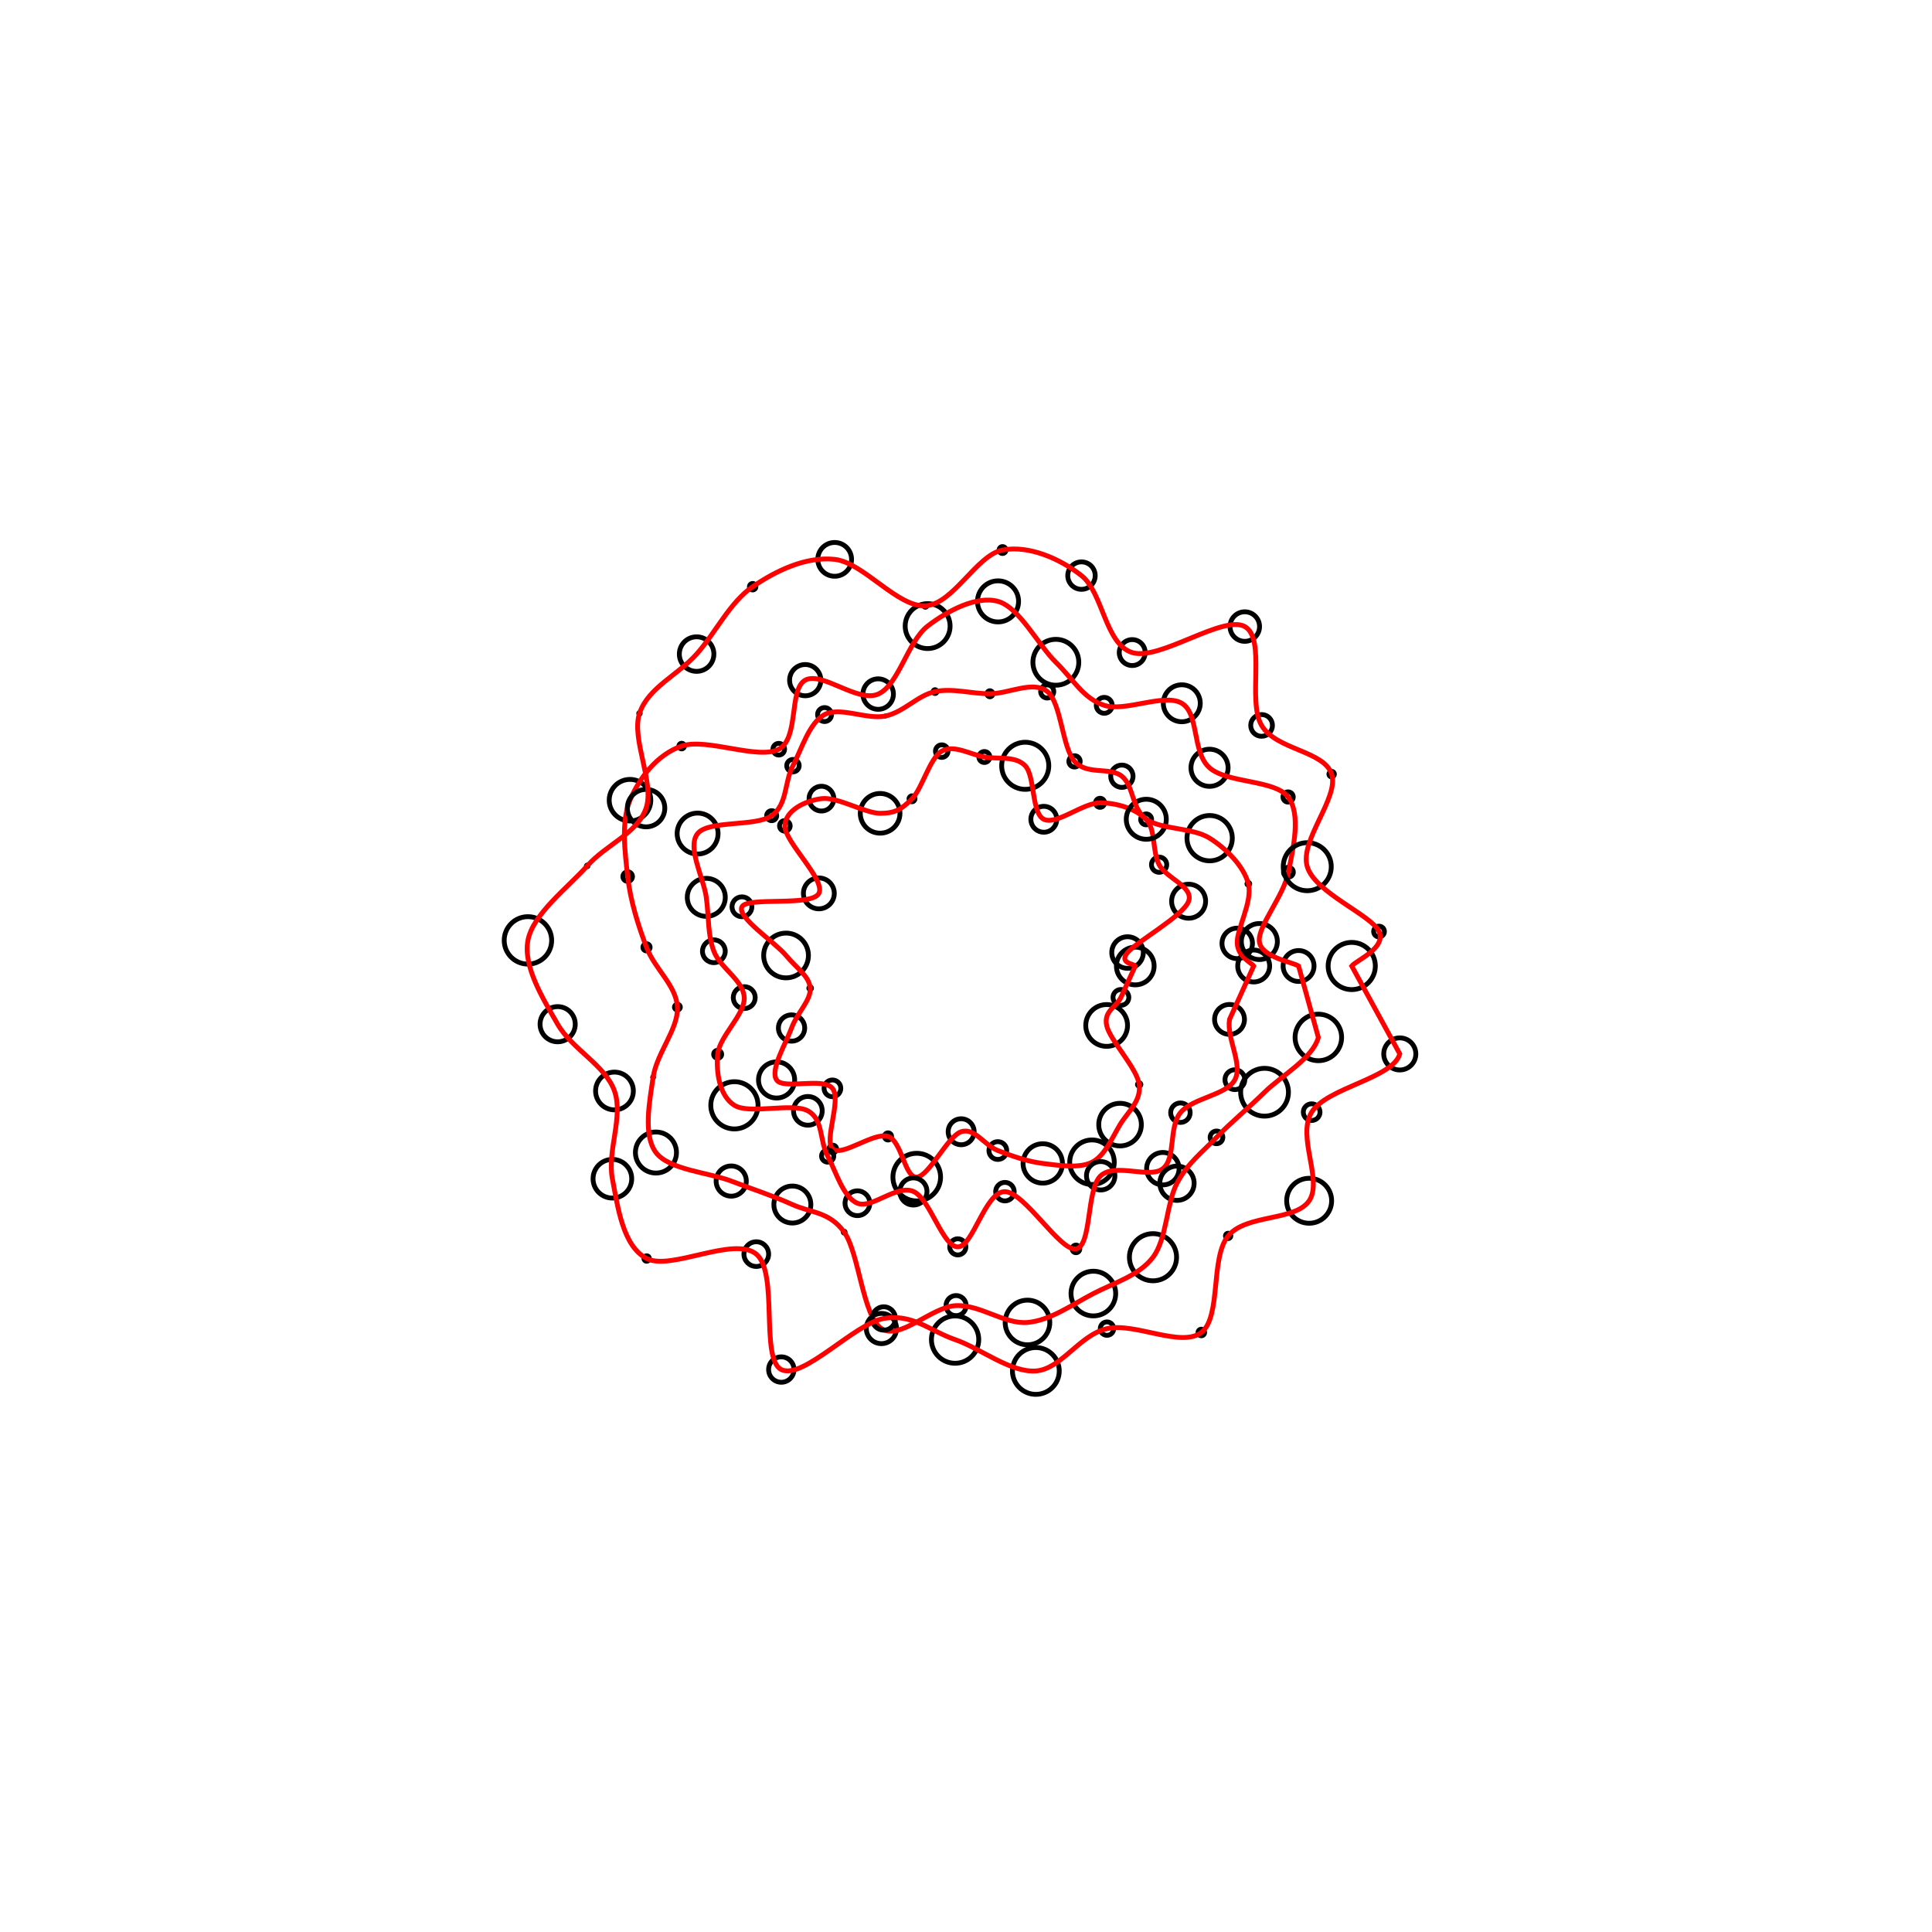 <svg version="1.1" xmlns="http://www.w3.org/2000/svg" xmlns:xlink="http://www.w3.org/1999/xlink" width="400" height="400" viewBox="0 0 400 400"><defs/><g><rect fill="rgb(255,255,255)" stroke="none" x="0" y="0" width="400" height="400" transform="matrix(1 0 0 1 0 0)" fill-opacity="1"/><path fill="none" stroke="rgb(0,0,0)" paint-order="fill stroke markers" d=" M 231.139 200 C 231.139 197.843 232.887 196.095 235.044 196.095 C 237.201 196.095 238.949 197.843 238.949 200 C 238.949 202.157 237.201 203.905 235.044 203.905 C 232.887 203.905 231.139 202.157 231.139 200" stroke-opacity="1" stroke-linecap="round" stroke-miterlimit="10" stroke-dasharray=""/><path fill="none" stroke="rgb(0,0,0)" paint-order="fill stroke markers" d=" M 230.434 206.502 C 230.434 205.596 231.168 204.862 232.073 204.862 C 232.978 204.862 233.712 205.596 233.712 206.502 C 233.712 207.407 232.978 208.141 232.073 208.141 C 231.168 208.141 230.434 207.407 230.434 206.502" stroke-opacity="1" stroke-linecap="round" stroke-miterlimit="10" stroke-dasharray=""/><path fill="none" stroke="rgb(0,0,0)" paint-order="fill stroke markers" d=" M 224.791 212.311 C 224.791 209.921 226.728 207.984 229.117 207.984 C 231.506 207.984 233.443 209.921 233.443 212.311 C 233.443 214.7 231.506 216.637 229.117 216.637 C 226.728 216.637 224.791 214.7 224.791 212.311" stroke-opacity="1" stroke-linecap="round" stroke-miterlimit="10" stroke-dasharray=""/><path fill="none" stroke="rgb(0,0,0)" paint-order="fill stroke markers" d=" M 235.498 224.531 C 235.498 224.333 235.659 224.172 235.857 224.172 C 236.055 224.172 236.216 224.333 236.216 224.531 C 236.216 224.729 236.055 224.89 235.857 224.89 C 235.659 224.89 235.498 224.729 235.498 224.531" stroke-opacity="1" stroke-linecap="round" stroke-miterlimit="10" stroke-dasharray=""/><path fill="none" stroke="rgb(0,0,0)" paint-order="fill stroke markers" d=" M 227.484 232.84 C 227.484 230.404 229.459 228.429 231.895 228.429 C 234.331 228.429 236.306 230.404 236.306 232.84 C 236.306 235.276 234.331 237.251 231.895 237.251 C 229.459 237.251 227.484 235.276 227.484 232.84" stroke-opacity="1" stroke-linecap="round" stroke-miterlimit="10" stroke-dasharray=""/><path fill="none" stroke="rgb(0,0,0)" paint-order="fill stroke markers" d=" M 221.472 240.626 C 221.472 238.078 223.538 236.012 226.086 236.012 C 228.633 236.012 230.699 238.078 230.699 240.626 C 230.699 243.174 228.633 245.239 226.086 245.239 C 223.538 245.239 221.472 243.174 221.472 240.626" stroke-opacity="1" stroke-linecap="round" stroke-miterlimit="10" stroke-dasharray=""/><path fill="none" stroke="rgb(0,0,0)" paint-order="fill stroke markers" d=" M 211.814 240.877 C 211.814 238.625 213.64 236.799 215.892 236.799 C 218.144 236.799 219.97 238.625 219.97 240.877 C 219.97 243.129 218.144 244.955 215.892 244.955 C 213.64 244.955 211.814 243.129 211.814 240.877" stroke-opacity="1" stroke-linecap="round" stroke-miterlimit="10" stroke-dasharray=""/><path fill="none" stroke="rgb(0,0,0)" paint-order="fill stroke markers" d=" M 204.746 238.207 C 204.746 237.189 205.571 236.363 206.59 236.363 C 207.609 236.363 208.434 237.189 208.434 238.207 C 208.434 239.226 207.609 240.052 206.59 240.052 C 205.571 240.052 204.746 239.226 204.746 238.207" stroke-opacity="1" stroke-linecap="round" stroke-miterlimit="10" stroke-dasharray=""/><path fill="none" stroke="rgb(0,0,0)" paint-order="fill stroke markers" d=" M 196.308 234.317 C 196.308 232.832 197.512 231.628 198.998 231.628 C 200.483 231.628 201.687 232.832 201.687 234.317 C 201.687 235.803 200.483 237.007 198.998 237.007 C 197.512 237.007 196.308 235.803 196.308 234.317" stroke-opacity="1" stroke-linecap="round" stroke-miterlimit="10" stroke-dasharray=""/><path fill="none" stroke="rgb(0,0,0)" paint-order="fill stroke markers" d=" M 184.869 243.709 C 184.869 240.984 187.078 238.776 189.802 238.776 C 192.527 238.776 194.736 240.984 194.736 243.709 C 194.736 246.434 192.527 248.643 189.802 248.643 C 187.078 248.643 184.869 246.434 184.869 243.709" stroke-opacity="1" stroke-linecap="round" stroke-miterlimit="10" stroke-dasharray=""/><path fill="none" stroke="rgb(0,0,0)" paint-order="fill stroke markers" d=" M 183.11 235.284 C 183.11 234.874 183.442 234.542 183.852 234.542 C 184.262 234.542 184.594 234.874 184.594 235.284 C 184.594 235.694 184.262 236.026 183.852 236.026 C 183.442 236.026 183.11 235.694 183.11 235.284" stroke-opacity="1" stroke-linecap="round" stroke-miterlimit="10" stroke-dasharray=""/><path fill="none" stroke="rgb(0,0,0)" paint-order="fill stroke markers" d=" M 171.628 237.887 C 171.628 237.449 171.984 237.094 172.422 237.094 C 172.86 237.094 173.216 237.449 173.216 237.887 C 173.216 238.326 172.86 238.681 172.422 238.681 C 171.984 238.681 171.628 238.326 171.628 237.887" stroke-opacity="1" stroke-linecap="round" stroke-miterlimit="10" stroke-dasharray=""/><path fill="none" stroke="rgb(0,0,0)" paint-order="fill stroke markers" d=" M 170.613 225.33 C 170.613 224.373 171.389 223.596 172.347 223.596 C 173.305 223.596 174.081 224.373 174.081 225.33 C 174.081 226.288 173.305 227.065 172.347 227.065 C 171.389 227.065 170.613 226.288 170.613 225.33" stroke-opacity="1" stroke-linecap="round" stroke-miterlimit="10" stroke-dasharray=""/><path fill="none" stroke="rgb(0,0,0)" paint-order="fill stroke markers" d=" M 157.04 223.593 C 157.04 221.525 158.716 219.849 160.783 219.849 C 162.851 219.849 164.527 221.525 164.527 223.593 C 164.527 225.66 162.851 227.336 160.783 227.336 C 158.716 227.336 157.04 225.66 157.04 223.593" stroke-opacity="1" stroke-linecap="round" stroke-miterlimit="10" stroke-dasharray=""/><path fill="none" stroke="rgb(0,0,0)" paint-order="fill stroke markers" d=" M 161.162 212.841 C 161.162 211.338 162.38 210.119 163.883 210.119 C 165.386 210.119 166.604 211.338 166.604 212.841 C 166.604 214.344 165.386 215.562 163.883 215.562 C 162.38 215.562 161.162 214.344 161.162 212.841" stroke-opacity="1" stroke-linecap="round" stroke-miterlimit="10" stroke-dasharray=""/><path fill="none" stroke="rgb(0,0,0)" paint-order="fill stroke markers" d=" M 167.457 204.599 C 167.457 204.443 167.584 204.316 167.74 204.316 C 167.896 204.316 168.022 204.443 168.022 204.599 C 168.022 204.755 167.896 204.881 167.74 204.881 C 167.584 204.881 167.457 204.755 167.457 204.599" stroke-opacity="1" stroke-linecap="round" stroke-miterlimit="10" stroke-dasharray=""/><path fill="none" stroke="rgb(0,0,0)" paint-order="fill stroke markers" d=" M 158.109 197.821 C 158.109 195.262 160.183 193.188 162.742 193.188 C 165.301 193.188 167.376 195.262 167.376 197.821 C 167.376 200.38 165.301 202.455 162.742 202.455 C 160.183 202.455 158.109 200.38 158.109 197.821" stroke-opacity="1" stroke-linecap="round" stroke-miterlimit="10" stroke-dasharray=""/><path fill="none" stroke="rgb(0,0,0)" paint-order="fill stroke markers" d=" M 151.553 187.739 C 151.553 186.602 152.475 185.68 153.612 185.68 C 154.75 185.68 155.672 186.602 155.672 187.739 C 155.672 188.876 154.75 189.798 153.612 189.798 C 152.475 189.798 151.553 188.876 151.553 187.739" stroke-opacity="1" stroke-linecap="round" stroke-miterlimit="10" stroke-dasharray=""/><path fill="none" stroke="rgb(0,0,0)" paint-order="fill stroke markers" d=" M 166.338 184.967 C 166.338 183.201 167.769 181.769 169.535 181.769 C 171.301 181.769 172.732 183.201 172.732 184.967 C 172.732 186.732 171.301 188.164 169.535 188.164 C 167.769 188.164 166.338 186.732 166.338 184.967" stroke-opacity="1" stroke-linecap="round" stroke-miterlimit="10" stroke-dasharray=""/><path fill="none" stroke="rgb(0,0,0)" paint-order="fill stroke markers" d=" M 161.392 170.988 C 161.392 170.379 161.886 169.885 162.495 169.885 C 163.104 169.885 163.598 170.379 163.598 170.988 C 163.598 171.597 163.104 172.091 162.495 172.091 C 161.886 172.091 161.392 171.597 161.392 170.988" stroke-opacity="1" stroke-linecap="round" stroke-miterlimit="10" stroke-dasharray=""/><path fill="none" stroke="rgb(0,0,0)" paint-order="fill stroke markers" d=" M 167.509 165.348 C 167.509 163.933 168.656 162.785 170.071 162.785 C 171.487 162.785 172.634 163.933 172.634 165.348 C 172.634 166.763 171.487 167.911 170.071 167.911 C 168.656 167.911 167.509 166.763 167.509 165.348" stroke-opacity="1" stroke-linecap="round" stroke-miterlimit="10" stroke-dasharray=""/><path fill="none" stroke="rgb(0,0,0)" paint-order="fill stroke markers" d=" M 178.11 168.39 C 178.11 166.12 179.95 164.28 182.219 164.28 C 184.489 164.28 186.329 166.12 186.329 168.39 C 186.329 170.659 184.489 172.499 182.219 172.499 C 179.95 172.499 178.11 170.659 178.11 168.39" stroke-opacity="1" stroke-linecap="round" stroke-miterlimit="10" stroke-dasharray=""/><path fill="none" stroke="rgb(0,0,0)" paint-order="fill stroke markers" d=" M 188.203 165.381 C 188.203 165.04 188.479 164.764 188.819 164.764 C 189.16 164.764 189.436 165.04 189.436 165.381 C 189.436 165.721 189.16 165.997 188.819 165.997 C 188.479 165.997 188.203 165.721 188.203 165.381" stroke-opacity="1" stroke-linecap="round" stroke-miterlimit="10" stroke-dasharray=""/><path fill="none" stroke="rgb(0,0,0)" paint-order="fill stroke markers" d=" M 193.675 155.513 C 193.675 154.793 194.259 154.209 194.979 154.209 C 195.699 154.209 196.283 154.793 196.283 155.513 C 196.283 156.233 195.699 156.817 194.979 156.817 C 194.259 156.817 193.675 156.233 193.675 155.513" stroke-opacity="1" stroke-linecap="round" stroke-miterlimit="10" stroke-dasharray=""/><path fill="none" stroke="rgb(0,0,0)" paint-order="fill stroke markers" d=" M 202.662 156.73 C 202.662 156.102 203.172 155.592 203.801 155.592 C 204.429 155.592 204.939 156.102 204.939 156.73 C 204.939 157.359 204.429 157.869 203.801 157.869 C 203.172 157.869 202.662 157.359 202.662 156.73" stroke-opacity="1" stroke-linecap="round" stroke-miterlimit="10" stroke-dasharray=""/><path fill="none" stroke="rgb(0,0,0)" paint-order="fill stroke markers" d=" M 207.384 158.55 C 207.384 155.856 209.568 153.673 212.262 153.673 C 214.955 153.673 217.139 155.856 217.139 158.55 C 217.139 161.243 214.955 163.427 212.262 163.427 C 209.568 163.427 207.384 161.243 207.384 158.55" stroke-opacity="1" stroke-linecap="round" stroke-miterlimit="10" stroke-dasharray=""/><path fill="none" stroke="rgb(0,0,0)" paint-order="fill stroke markers" d=" M 213.43 169.622 C 213.43 168.141 214.63 166.941 216.11 166.941 C 217.591 166.941 218.791 168.141 218.791 169.622 C 218.791 171.102 217.591 172.302 216.11 172.302 C 214.63 172.302 213.43 171.102 213.43 169.622" stroke-opacity="1" stroke-linecap="round" stroke-miterlimit="10" stroke-dasharray=""/><path fill="none" stroke="rgb(0,0,0)" paint-order="fill stroke markers" d=" M 226.811 166.212 C 226.811 165.692 227.232 165.271 227.751 165.271 C 228.271 165.271 228.692 165.692 228.692 166.212 C 228.692 166.731 228.271 167.152 227.751 167.152 C 227.232 167.152 226.811 166.731 226.811 166.212" stroke-opacity="1" stroke-linecap="round" stroke-miterlimit="10" stroke-dasharray=""/><path fill="none" stroke="rgb(0,0,0)" paint-order="fill stroke markers" d=" M 236.163 169.642 C 236.163 169.016 236.671 168.508 237.297 168.508 C 237.923 168.508 238.431 169.016 238.431 169.642 C 238.431 170.269 237.923 170.777 237.297 170.777 C 236.671 170.777 236.163 170.269 236.163 169.642" stroke-opacity="1" stroke-linecap="round" stroke-miterlimit="10" stroke-dasharray=""/><path fill="none" stroke="rgb(0,0,0)" paint-order="fill stroke markers" d=" M 238.399 179.023 C 238.399 178.15 239.107 177.442 239.981 177.442 C 240.854 177.442 241.562 178.15 241.562 179.023 C 241.562 179.897 240.854 180.605 239.981 180.605 C 239.107 180.605 238.399 179.897 238.399 179.023" stroke-opacity="1" stroke-linecap="round" stroke-miterlimit="10" stroke-dasharray=""/><path fill="none" stroke="rgb(0,0,0)" paint-order="fill stroke markers" d=" M 242.569 186.587 C 242.569 184.643 244.146 183.066 246.09 183.066 C 248.035 183.066 249.612 184.643 249.612 186.587 C 249.612 188.532 248.035 190.109 246.09 190.109 C 244.146 190.109 242.569 188.532 242.569 186.587" stroke-opacity="1" stroke-linecap="round" stroke-miterlimit="10" stroke-dasharray=""/><path fill="none" stroke="rgb(0,0,0)" paint-order="fill stroke markers" d=" M 230.178 197.211 C 230.178 195.407 231.641 193.944 233.445 193.944 C 235.25 193.944 236.712 195.407 236.712 197.211 C 236.712 199.016 235.25 200.479 233.445 200.479 C 231.641 200.479 230.178 199.016 230.178 197.211" stroke-opacity="1" stroke-linecap="round" stroke-miterlimit="10" stroke-dasharray=""/><path fill="none" stroke="rgb(255,0,0)" paint-order="fill stroke markers" d=" M 232.073 206.502 C 231.085 208.553 228.486 209.306 229.117 212.311 C 229.748 215.315 235.394 221.11 235.857 224.531 C 236.32 227.953 233.524 230.158 231.895 232.84 C 230.266 235.523 228.753 239.286 226.086 240.626 C 223.418 241.965 219.141 241.28 215.892 240.877 C 212.643 240.474 209.406 239.301 206.59 238.207 C 203.774 237.114 201.795 233.4 198.998 234.317 C 196.2 235.234 192.327 243.548 189.802 243.709 C 187.278 243.87 186.749 236.254 183.852 235.284 C 180.955 234.314 174.339 239.546 172.422 237.887 C 170.504 236.229 174.287 227.713 172.347 225.33 C 170.407 222.948 162.194 225.674 160.783 223.593 C 159.373 221.511 162.724 216.006 163.883 212.841 C 165.042 209.675 167.93 207.102 167.74 204.599 C 167.549 202.095 165.097 200.631 162.742 197.821 C 160.388 195.011 152.48 189.881 153.612 187.739 C 154.745 185.597 168.055 187.758 169.535 184.967 C 171.015 182.175 162.406 174.258 162.495 170.988 C 162.585 167.718 166.784 165.781 170.071 165.348 C 173.359 164.915 179.095 168.384 182.219 168.39 C 185.344 168.395 186.693 167.527 188.819 165.381 C 190.946 163.235 192.482 156.955 194.979 155.513 C 197.476 154.071 200.92 156.224 203.801 156.73 C 206.681 157.237 210.21 156.401 212.262 158.55 C 214.313 160.698 213.529 168.345 216.11 169.622 C 218.692 170.899 224.22 166.208 227.751 166.212 C 231.283 166.215 235.259 167.507 237.297 169.642 C 239.335 171.778 238.515 176.199 239.981 179.023 C 241.446 181.848 247.18 183.556 246.09 186.587 C 245.001 189.619 235.286 194.976 233.445 197.211 C 231.604 199.447 234.777 199.535 235.044 200 L 235.044 200 Z" stroke-opacity="1" stroke-linecap="round" stroke-miterlimit="10" stroke-dasharray=""/><path fill="none" stroke="rgb(0,0,0)" paint-order="fill stroke markers" d=" M 256.257 200 C 256.257 198.175 257.737 196.695 259.562 196.695 C 261.387 196.695 262.866 198.175 262.866 200 C 262.866 201.825 261.387 203.305 259.562 203.305 C 257.737 203.305 256.257 201.825 256.257 200" stroke-opacity="1" stroke-linecap="round" stroke-miterlimit="10" stroke-dasharray=""/><path fill="none" stroke="rgb(0,0,0)" paint-order="fill stroke markers" d=" M 251.464 211.06 C 251.464 209.35 252.85 207.964 254.559 207.964 C 256.269 207.964 257.654 209.35 257.654 211.06 C 257.654 212.769 256.269 214.155 254.559 214.155 C 252.85 214.155 251.464 212.769 251.464 211.06" stroke-opacity="1" stroke-linecap="round" stroke-miterlimit="10" stroke-dasharray=""/><path fill="none" stroke="rgb(0,0,0)" paint-order="fill stroke markers" d=" M 253.613 223.537 C 253.613 222.401 254.534 221.479 255.67 221.479 C 256.807 221.479 257.728 222.401 257.728 223.537 C 257.728 224.674 256.807 225.595 255.67 225.595 C 254.534 225.595 253.613 224.674 253.613 223.537" stroke-opacity="1" stroke-linecap="round" stroke-miterlimit="10" stroke-dasharray=""/><path fill="none" stroke="rgb(0,0,0)" paint-order="fill stroke markers" d=" M 242.374 230.371 C 242.374 229.256 243.278 228.352 244.393 228.352 C 245.507 228.352 246.411 229.256 246.411 230.371 C 246.411 231.485 245.507 232.389 244.393 232.389 C 243.278 232.389 242.374 231.485 242.374 230.371" stroke-opacity="1" stroke-linecap="round" stroke-miterlimit="10" stroke-dasharray=""/><path fill="none" stroke="rgb(0,0,0)" paint-order="fill stroke markers" d=" M 237.395 241.962 C 237.395 240.107 238.899 238.603 240.754 238.603 C 242.609 238.603 244.113 240.107 244.113 241.962 C 244.113 243.817 242.609 245.321 240.754 245.321 C 238.899 245.321 237.395 243.817 237.395 241.962" stroke-opacity="1" stroke-linecap="round" stroke-miterlimit="10" stroke-dasharray=""/><path fill="none" stroke="rgb(0,0,0)" paint-order="fill stroke markers" d=" M 224.944 243.43 C 224.944 241.805 226.261 240.488 227.886 240.488 C 229.511 240.488 230.828 241.805 230.828 243.43 C 230.828 245.055 229.511 246.372 227.886 246.372 C 226.261 246.372 224.944 245.055 224.944 243.43" stroke-opacity="1" stroke-linecap="round" stroke-miterlimit="10" stroke-dasharray=""/><path fill="none" stroke="rgb(0,0,0)" paint-order="fill stroke markers" d=" M 221.977 258.569 C 221.977 258.13 222.332 257.775 222.77 257.775 C 223.209 257.775 223.564 258.13 223.564 258.569 C 223.564 259.007 223.209 259.363 222.77 259.363 C 222.332 259.363 221.977 259.007 221.977 258.569" stroke-opacity="1" stroke-linecap="round" stroke-miterlimit="10" stroke-dasharray=""/><path fill="none" stroke="rgb(0,0,0)" paint-order="fill stroke markers" d=" M 206.139 246.722 C 206.139 245.661 206.998 244.802 208.058 244.802 C 209.118 244.802 209.978 245.661 209.978 246.722 C 209.978 247.782 209.118 248.641 208.058 248.641 C 206.998 248.641 206.139 247.782 206.139 246.722" stroke-opacity="1" stroke-linecap="round" stroke-miterlimit="10" stroke-dasharray=""/><path fill="none" stroke="rgb(0,0,0)" paint-order="fill stroke markers" d=" M 196.626 258.151 C 196.626 257.225 197.376 256.475 198.301 256.475 C 199.227 256.475 199.977 257.225 199.977 258.151 C 199.977 259.076 199.227 259.826 198.301 259.826 C 197.376 259.826 196.626 259.076 196.626 258.151" stroke-opacity="1" stroke-linecap="round" stroke-miterlimit="10" stroke-dasharray=""/><path fill="none" stroke="rgb(0,0,0)" paint-order="fill stroke markers" d=" M 186.3 246.682 C 186.3 245.131 187.558 243.874 189.109 243.874 C 190.66 243.874 191.918 245.131 191.918 246.682 C 191.918 248.233 190.66 249.491 189.109 249.491 C 187.558 249.491 186.3 248.233 186.3 246.682" stroke-opacity="1" stroke-linecap="round" stroke-miterlimit="10" stroke-dasharray=""/><path fill="none" stroke="rgb(0,0,0)" paint-order="fill stroke markers" d=" M 174.955 249.118 C 174.955 247.701 176.104 246.552 177.521 246.552 C 178.938 246.552 180.087 247.701 180.087 249.118 C 180.087 250.534 178.938 251.683 177.521 251.683 C 176.104 251.683 174.955 250.534 174.955 249.118" stroke-opacity="1" stroke-linecap="round" stroke-miterlimit="10" stroke-dasharray=""/><path fill="none" stroke="rgb(0,0,0)" paint-order="fill stroke markers" d=" M 170.094 239.346 C 170.094 238.646 170.661 238.079 171.36 238.079 C 172.06 238.079 172.627 238.646 172.627 239.346 C 172.627 240.045 172.06 240.612 171.36 240.612 C 170.661 240.612 170.094 240.045 170.094 239.346" stroke-opacity="1" stroke-linecap="round" stroke-miterlimit="10" stroke-dasharray=""/><path fill="none" stroke="rgb(0,0,0)" paint-order="fill stroke markers" d=" M 164.292 229.988 C 164.292 228.348 165.622 227.019 167.262 227.019 C 168.902 227.019 170.232 228.348 170.232 229.988 C 170.232 231.629 168.902 232.958 167.262 232.958 C 165.622 232.958 164.292 231.629 164.292 229.988" stroke-opacity="1" stroke-linecap="round" stroke-miterlimit="10" stroke-dasharray=""/><path fill="none" stroke="rgb(0,0,0)" paint-order="fill stroke markers" d=" M 147.161 228.845 C 147.161 226.144 149.351 223.954 152.052 223.954 C 154.754 223.954 156.944 226.144 156.944 228.845 C 156.944 231.547 154.754 233.737 152.052 233.737 C 149.351 233.737 147.161 231.547 147.161 228.845" stroke-opacity="1" stroke-linecap="round" stroke-miterlimit="10" stroke-dasharray=""/><path fill="none" stroke="rgb(0,0,0)" paint-order="fill stroke markers" d=" M 147.757 218.28 C 147.757 217.822 148.127 217.452 148.585 217.452 C 149.042 217.452 149.413 217.822 149.413 218.28 C 149.413 218.737 149.042 219.108 148.585 219.108 C 148.127 219.108 147.757 218.737 147.757 218.28" stroke-opacity="1" stroke-linecap="round" stroke-miterlimit="10" stroke-dasharray=""/><path fill="none" stroke="rgb(0,0,0)" paint-order="fill stroke markers" d=" M 151.815 206.545 C 151.815 205.29 152.832 204.273 154.087 204.273 C 155.341 204.273 156.358 205.29 156.358 206.545 C 156.358 207.799 155.341 208.816 154.087 208.816 C 152.832 208.816 151.815 207.799 151.815 206.545" stroke-opacity="1" stroke-linecap="round" stroke-miterlimit="10" stroke-dasharray=""/><path fill="none" stroke="rgb(0,0,0)" paint-order="fill stroke markers" d=" M 145.437 196.947 C 145.437 195.644 146.494 194.588 147.797 194.588 C 149.1 194.588 150.156 195.644 150.156 196.947 C 150.156 198.25 149.1 199.307 147.797 199.307 C 146.494 199.307 145.437 198.25 145.437 196.947" stroke-opacity="1" stroke-linecap="round" stroke-miterlimit="10" stroke-dasharray=""/><path fill="none" stroke="rgb(0,0,0)" paint-order="fill stroke markers" d=" M 142.291 185.787 C 142.291 183.613 144.054 181.851 146.227 181.851 C 148.401 181.851 150.163 183.613 150.163 185.787 C 150.163 187.961 148.401 189.723 146.227 189.723 C 144.054 189.723 142.291 187.961 142.291 185.787" stroke-opacity="1" stroke-linecap="round" stroke-miterlimit="10" stroke-dasharray=""/><path fill="none" stroke="rgb(0,0,0)" paint-order="fill stroke markers" d=" M 140.194 172.579 C 140.194 170.239 142.092 168.341 144.432 168.341 C 146.772 168.341 148.67 170.239 148.67 172.579 C 148.67 174.919 146.772 176.817 144.432 176.817 C 142.092 176.817 140.194 174.919 140.194 172.579" stroke-opacity="1" stroke-linecap="round" stroke-miterlimit="10" stroke-dasharray=""/><path fill="none" stroke="rgb(0,0,0)" paint-order="fill stroke markers" d=" M 158.728 168.877 C 158.728 168.304 159.193 167.838 159.767 167.838 C 160.34 167.838 160.805 168.304 160.805 168.877 C 160.805 169.451 160.34 169.916 159.767 169.916 C 159.193 169.916 158.728 169.451 158.728 168.877" stroke-opacity="1" stroke-linecap="round" stroke-miterlimit="10" stroke-dasharray=""/><path fill="none" stroke="rgb(0,0,0)" paint-order="fill stroke markers" d=" M 162.884 158.52 C 162.884 157.808 163.462 157.23 164.174 157.23 C 164.887 157.23 165.465 157.808 165.465 158.52 C 165.465 159.233 164.887 159.811 164.174 159.811 C 163.462 159.811 162.884 159.233 162.884 158.52" stroke-opacity="1" stroke-linecap="round" stroke-miterlimit="10" stroke-dasharray=""/><path fill="none" stroke="rgb(0,0,0)" paint-order="fill stroke markers" d=" M 169.27 147.942 C 169.27 147.143 169.918 146.495 170.718 146.495 C 171.517 146.495 172.165 147.143 172.165 147.942 C 172.165 148.742 171.517 149.39 170.718 149.39 C 169.918 149.39 169.27 148.742 169.27 147.942" stroke-opacity="1" stroke-linecap="round" stroke-miterlimit="10" stroke-dasharray=""/><path fill="none" stroke="rgb(0,0,0)" paint-order="fill stroke markers" d=" M 183.285 148.248 C 183.285 148.247 183.285 148.247 183.286 148.247 C 183.287 148.247 183.287 148.247 183.287 148.248 C 183.287 148.249 183.287 148.249 183.286 148.249 C 183.285 148.249 183.285 148.249 183.285 148.248" stroke-opacity="1" stroke-linecap="round" stroke-miterlimit="10" stroke-dasharray=""/><path fill="none" stroke="rgb(0,0,0)" paint-order="fill stroke markers" d=" M 193.184 143.191 C 193.184 142.968 193.365 142.787 193.588 142.787 C 193.811 142.787 193.992 142.968 193.992 143.191 C 193.992 143.414 193.811 143.595 193.588 143.595 C 193.365 143.595 193.184 143.414 193.184 143.191" stroke-opacity="1" stroke-linecap="round" stroke-miterlimit="10" stroke-dasharray=""/><path fill="none" stroke="rgb(0,0,0)" paint-order="fill stroke markers" d=" M 204.323 143.635 C 204.323 143.288 204.604 143.007 204.951 143.007 C 205.298 143.007 205.579 143.288 205.579 143.635 C 205.579 143.982 205.298 144.263 204.951 144.263 C 204.604 144.263 204.323 143.982 204.323 143.635" stroke-opacity="1" stroke-linecap="round" stroke-miterlimit="10" stroke-dasharray=""/><path fill="none" stroke="rgb(0,0,0)" paint-order="fill stroke markers" d=" M 215.453 143.163 C 215.453 142.412 216.062 141.803 216.813 141.803 C 217.564 141.803 218.173 142.412 218.173 143.163 C 218.173 143.914 217.564 144.523 216.813 144.523 C 216.062 144.523 215.453 143.914 215.453 143.163" stroke-opacity="1" stroke-linecap="round" stroke-miterlimit="10" stroke-dasharray=""/><path fill="none" stroke="rgb(0,0,0)" paint-order="fill stroke markers" d=" M 221.293 157.633 C 221.293 156.984 221.819 156.458 222.468 156.458 C 223.117 156.458 223.643 156.984 223.643 157.633 C 223.643 158.282 223.117 158.808 222.468 158.808 C 221.819 158.808 221.293 158.282 221.293 157.633" stroke-opacity="1" stroke-linecap="round" stroke-miterlimit="10" stroke-dasharray=""/><path fill="none" stroke="rgb(0,0,0)" paint-order="fill stroke markers" d=" M 229.959 160.709 C 229.959 159.433 230.994 158.398 232.271 158.398 C 233.547 158.398 234.582 159.433 234.582 160.709 C 234.582 161.986 233.547 163.02 232.271 163.02 C 230.994 163.02 229.959 161.986 229.959 160.709" stroke-opacity="1" stroke-linecap="round" stroke-miterlimit="10" stroke-dasharray=""/><path fill="none" stroke="rgb(0,0,0)" paint-order="fill stroke markers" d=" M 233.181 169.619 C 233.181 167.331 235.036 165.475 237.325 165.475 C 239.614 165.475 241.47 167.331 241.47 169.619 C 241.47 171.908 239.614 173.764 237.325 173.764 C 235.036 173.764 233.181 171.908 233.181 169.619" stroke-opacity="1" stroke-linecap="round" stroke-miterlimit="10" stroke-dasharray=""/><path fill="none" stroke="rgb(0,0,0)" paint-order="fill stroke markers" d=" M 245.751 173.534 C 245.751 170.943 247.852 168.842 250.443 168.842 C 253.035 168.842 255.136 170.943 255.136 173.534 C 255.136 176.126 253.035 178.226 250.443 178.226 C 247.852 178.226 245.751 176.126 245.751 173.534" stroke-opacity="1" stroke-linecap="round" stroke-miterlimit="10" stroke-dasharray=""/><path fill="none" stroke="rgb(0,0,0)" paint-order="fill stroke markers" d=" M 258.169 182.987 C 258.169 182.826 258.3 182.695 258.461 182.695 C 258.622 182.695 258.753 182.826 258.753 182.987 C 258.753 183.149 258.622 183.279 258.461 183.279 C 258.3 183.279 258.169 183.149 258.169 182.987" stroke-opacity="1" stroke-linecap="round" stroke-miterlimit="10" stroke-dasharray=""/><path fill="none" stroke="rgb(0,0,0)" paint-order="fill stroke markers" d=" M 252.999 195.318 C 252.999 193.575 254.412 192.162 256.156 192.162 C 257.899 192.162 259.312 193.575 259.312 195.318 C 259.312 197.061 257.899 198.474 256.156 198.474 C 254.412 198.474 252.999 197.061 252.999 195.318" stroke-opacity="1" stroke-linecap="round" stroke-miterlimit="10" stroke-dasharray=""/><path fill="none" stroke="rgb(255,0,0)" paint-order="fill stroke markers" d=" M 254.559 211.06 C 253.911 214.983 257.365 220.319 255.67 223.537 C 253.976 226.756 246.879 227.3 244.393 230.371 C 241.907 233.441 243.505 239.785 240.754 241.962 C 238.003 244.138 230.883 240.662 227.886 243.43 C 224.889 246.198 226.075 258.02 222.77 258.569 C 219.466 259.117 212.137 246.791 208.058 246.722 C 203.98 246.652 201.46 258.157 198.301 258.151 C 195.143 258.144 192.572 248.188 189.109 246.682 C 185.645 245.177 180.479 250.34 177.521 249.118 C 174.563 247.895 173.07 242.534 171.36 239.346 C 169.651 236.158 170.48 231.739 167.262 229.988 C 164.044 228.238 155.165 230.797 152.052 228.845 C 148.94 226.894 148.246 221.996 148.585 218.28 C 148.924 214.563 154.218 210.1 154.087 206.545 C 153.955 202.989 149.106 200.407 147.797 196.947 C 146.487 193.488 146.788 189.848 146.227 185.787 C 145.667 181.726 142.176 175.397 144.432 172.579 C 146.689 169.761 156.476 171.22 159.767 168.877 C 163.057 166.534 162.349 162.009 164.174 158.52 C 165.999 155.031 167.532 149.654 170.718 147.942 C 173.903 146.23 179.474 149.04 183.286 148.248 C 187.098 147.456 189.977 143.96 193.588 143.191 C 197.199 142.422 201.08 143.64 204.951 143.635 C 208.822 143.63 213.894 140.83 216.813 143.163 C 219.733 145.496 219.892 154.708 222.468 157.633 C 225.045 160.557 229.795 158.711 232.271 160.709 C 234.747 162.707 234.296 167.482 237.325 169.619 C 240.354 171.757 246.921 171.306 250.443 173.534 C 253.966 175.762 257.509 179.357 258.461 182.987 C 259.413 186.618 255.972 192.482 256.156 195.318 C 256.339 198.153 258.994 199.22 259.562 200 L 259.562 200 Z" stroke-opacity="1" stroke-linecap="round" stroke-miterlimit="10" stroke-dasharray=""/><path fill="none" stroke="rgb(0,0,0)" paint-order="fill stroke markers" d=" M 265.657 200 C 265.657 198.233 267.09 196.8 268.857 196.8 C 270.624 196.8 272.057 198.233 272.057 200 C 272.057 201.767 270.624 203.2 268.857 203.2 C 267.09 203.2 265.657 201.767 265.657 200" stroke-opacity="1" stroke-linecap="round" stroke-miterlimit="10" stroke-dasharray=""/><path fill="none" stroke="rgb(0,0,0)" paint-order="fill stroke markers" d=" M 268.132 214.788 C 268.132 212.127 270.289 209.97 272.949 209.97 C 275.61 209.97 277.767 212.127 277.767 214.788 C 277.767 217.448 275.61 219.605 272.949 219.605 C 270.289 219.605 268.132 217.448 268.132 214.788" stroke-opacity="1" stroke-linecap="round" stroke-miterlimit="10" stroke-dasharray=""/><path fill="none" stroke="rgb(0,0,0)" paint-order="fill stroke markers" d=" M 256.861 226.133 C 256.861 223.4 259.077 221.184 261.811 221.184 C 264.544 221.184 266.761 223.4 266.761 226.133 C 266.761 228.867 264.544 231.083 261.811 231.083 C 259.077 231.083 256.861 228.867 256.861 226.133" stroke-opacity="1" stroke-linecap="round" stroke-miterlimit="10" stroke-dasharray=""/><path fill="none" stroke="rgb(0,0,0)" paint-order="fill stroke markers" d=" M 250.546 235.481 C 250.546 234.754 251.135 234.164 251.863 234.164 C 252.59 234.164 253.18 234.754 253.18 235.481 C 253.18 236.209 252.59 236.798 251.863 236.798 C 251.135 236.798 250.546 236.209 250.546 235.481" stroke-opacity="1" stroke-linecap="round" stroke-miterlimit="10" stroke-dasharray=""/><path fill="none" stroke="rgb(0,0,0)" paint-order="fill stroke markers" d=" M 240.129 244.975 C 240.129 243.014 241.719 241.424 243.68 241.424 C 245.642 241.424 247.232 243.014 247.232 244.975 C 247.232 246.936 245.642 248.526 243.68 248.526 C 241.719 248.526 240.129 246.936 240.129 244.975" stroke-opacity="1" stroke-linecap="round" stroke-miterlimit="10" stroke-dasharray=""/><path fill="none" stroke="rgb(0,0,0)" paint-order="fill stroke markers" d=" M 233.832 260.295 C 233.832 257.598 236.018 255.412 238.715 255.412 C 241.411 255.412 243.597 257.598 243.597 260.295 C 243.597 262.991 241.411 265.177 238.715 265.177 C 236.018 265.177 233.832 262.991 233.832 260.295" stroke-opacity="1" stroke-linecap="round" stroke-miterlimit="10" stroke-dasharray=""/><path fill="none" stroke="rgb(0,0,0)" paint-order="fill stroke markers" d=" M 221.741 267.818 C 221.741 265.263 223.812 263.192 226.366 263.192 C 228.921 263.192 230.992 265.263 230.992 267.818 C 230.992 270.372 228.921 272.443 226.366 272.443 C 223.812 272.443 221.741 270.372 221.741 267.818" stroke-opacity="1" stroke-linecap="round" stroke-miterlimit="10" stroke-dasharray=""/><path fill="none" stroke="rgb(0,0,0)" paint-order="fill stroke markers" d=" M 208.108 273.802 C 208.108 271.249 210.177 269.18 212.729 269.18 C 215.281 269.18 217.351 271.249 217.351 273.802 C 217.351 276.354 215.281 278.423 212.729 278.423 C 210.177 278.423 208.108 276.354 208.108 273.802" stroke-opacity="1" stroke-linecap="round" stroke-miterlimit="10" stroke-dasharray=""/><path fill="none" stroke="rgb(0,0,0)" paint-order="fill stroke markers" d=" M 195.86 270.314 C 195.86 269.162 196.794 268.228 197.946 268.228 C 199.098 268.228 200.032 269.162 200.032 270.314 C 200.032 271.466 199.098 272.4 197.946 272.4 C 196.794 272.4 195.86 271.466 195.86 270.314" stroke-opacity="1" stroke-linecap="round" stroke-miterlimit="10" stroke-dasharray=""/><path fill="none" stroke="rgb(0,0,0)" paint-order="fill stroke markers" d=" M 179.36 275.057 C 179.36 273.329 180.761 271.928 182.489 271.928 C 184.217 271.928 185.618 273.329 185.618 275.057 C 185.618 276.785 184.217 278.186 182.489 278.186 C 180.761 278.186 179.36 276.785 179.36 275.057" stroke-opacity="1" stroke-linecap="round" stroke-miterlimit="10" stroke-dasharray=""/><path fill="none" stroke="rgb(0,0,0)" paint-order="fill stroke markers" d=" M 174.581 255.106 C 174.581 254.996 174.67 254.907 174.78 254.907 C 174.89 254.907 174.979 254.996 174.979 255.106 C 174.979 255.216 174.89 255.305 174.78 255.305 C 174.67 255.305 174.581 255.216 174.581 255.106" stroke-opacity="1" stroke-linecap="round" stroke-miterlimit="10" stroke-dasharray=""/><path fill="none" stroke="rgb(0,0,0)" paint-order="fill stroke markers" d=" M 160.222 249.388 C 160.222 247.273 161.936 245.559 164.051 245.559 C 166.165 245.559 167.88 247.273 167.88 249.388 C 167.88 251.503 166.165 253.217 164.051 253.217 C 161.936 253.217 160.222 251.503 160.222 249.388" stroke-opacity="1" stroke-linecap="round" stroke-miterlimit="10" stroke-dasharray=""/><path fill="none" stroke="rgb(0,0,0)" paint-order="fill stroke markers" d=" M 148.265 244.527 C 148.265 242.8 149.664 241.4 151.391 241.4 C 153.118 241.4 154.517 242.8 154.517 244.527 C 154.517 246.253 153.118 247.653 151.391 247.653 C 149.664 247.653 148.265 246.253 148.265 244.527" stroke-opacity="1" stroke-linecap="round" stroke-miterlimit="10" stroke-dasharray=""/><path fill="none" stroke="rgb(0,0,0)" paint-order="fill stroke markers" d=" M 131.557 238.619 C 131.557 236.272 133.46 234.369 135.806 234.369 C 138.153 234.369 140.056 236.272 140.056 238.619 C 140.056 240.966 138.153 242.868 135.806 242.868 C 133.46 242.868 131.557 240.966 131.557 238.619" stroke-opacity="1" stroke-linecap="round" stroke-miterlimit="10" stroke-dasharray=""/><path fill="none" stroke="rgb(0,0,0)" paint-order="fill stroke markers" d=" M 135.125 223.03 C 135.125 222.975 135.169 222.93 135.225 222.93 C 135.28 222.93 135.324 222.975 135.324 223.03 C 135.324 223.085 135.28 223.129 135.225 223.129 C 135.169 223.129 135.125 223.085 135.125 223.03" stroke-opacity="1" stroke-linecap="round" stroke-miterlimit="10" stroke-dasharray=""/><path fill="none" stroke="rgb(0,0,0)" paint-order="fill stroke markers" d=" M 139.638 208.518 C 139.638 208.181 139.911 207.908 140.247 207.908 C 140.584 207.908 140.856 208.181 140.856 208.518 C 140.856 208.854 140.584 209.127 140.247 209.127 C 139.911 209.127 139.638 208.854 139.638 208.518" stroke-opacity="1" stroke-linecap="round" stroke-miterlimit="10" stroke-dasharray=""/><path fill="none" stroke="rgb(0,0,0)" paint-order="fill stroke markers" d=" M 133.106 196.132 C 133.106 195.72 133.44 195.386 133.853 195.386 C 134.265 195.386 134.599 195.72 134.599 196.132 C 134.599 196.544 134.265 196.879 133.853 196.879 C 133.44 196.879 133.106 196.544 133.106 196.132" stroke-opacity="1" stroke-linecap="round" stroke-miterlimit="10" stroke-dasharray=""/><path fill="none" stroke="rgb(0,0,0)" paint-order="fill stroke markers" d=" M 128.96 181.486 C 128.96 180.936 129.405 180.491 129.955 180.491 C 130.505 180.491 130.95 180.936 130.95 181.486 C 130.95 182.036 130.505 182.481 129.955 182.481 C 129.405 182.481 128.96 182.036 128.96 181.486" stroke-opacity="1" stroke-linecap="round" stroke-miterlimit="10" stroke-dasharray=""/><path fill="none" stroke="rgb(0,0,0)" paint-order="fill stroke markers" d=" M 126.13 165.672 C 126.13 163.294 128.057 161.367 130.435 161.367 C 132.813 161.367 134.74 163.294 134.74 165.672 C 134.74 168.05 132.813 169.977 130.435 169.977 C 128.057 169.977 126.13 168.05 126.13 165.672" stroke-opacity="1" stroke-linecap="round" stroke-miterlimit="10" stroke-dasharray=""/><path fill="none" stroke="rgb(0,0,0)" paint-order="fill stroke markers" d=" M 140.54 154.461 C 140.54 154.135 140.804 153.871 141.13 153.871 C 141.455 153.871 141.72 154.135 141.72 154.461 C 141.72 154.786 141.455 155.05 141.13 155.05 C 140.804 155.05 140.54 154.786 140.54 154.461" stroke-opacity="1" stroke-linecap="round" stroke-miterlimit="10" stroke-dasharray=""/><path fill="none" stroke="rgb(0,0,0)" paint-order="fill stroke markers" d=" M 160.023 155.115 C 160.023 154.447 160.565 153.905 161.233 153.905 C 161.902 153.905 162.443 154.447 162.443 155.115 C 162.443 155.783 161.902 156.325 161.233 156.325 C 160.565 156.325 160.023 155.783 160.023 155.115" stroke-opacity="1" stroke-linecap="round" stroke-miterlimit="10" stroke-dasharray=""/><path fill="none" stroke="rgb(0,0,0)" paint-order="fill stroke markers" d=" M 163.476 140.819 C 163.476 139.033 164.925 137.585 166.711 137.585 C 168.497 137.585 169.946 139.033 169.946 140.819 C 169.946 142.606 168.497 144.054 166.711 144.054 C 164.925 144.054 163.476 142.606 163.476 140.819" stroke-opacity="1" stroke-linecap="round" stroke-miterlimit="10" stroke-dasharray=""/><path fill="none" stroke="rgb(0,0,0)" paint-order="fill stroke markers" d=" M 178.662 143.701 C 178.662 141.958 180.075 140.545 181.817 140.545 C 183.56 140.545 184.973 141.958 184.973 143.701 C 184.973 145.443 183.56 146.856 181.817 146.856 C 180.075 146.856 178.662 145.443 178.662 143.701" stroke-opacity="1" stroke-linecap="round" stroke-miterlimit="10" stroke-dasharray=""/><path fill="none" stroke="rgb(0,0,0)" paint-order="fill stroke markers" d=" M 187.407 129.625 C 187.407 127.057 189.489 124.976 192.057 124.976 C 194.625 124.976 196.707 127.057 196.707 129.625 C 196.707 132.193 194.625 134.275 192.057 134.275 C 189.489 134.275 187.407 132.193 187.407 129.625" stroke-opacity="1" stroke-linecap="round" stroke-miterlimit="10" stroke-dasharray=""/><path fill="none" stroke="rgb(0,0,0)" paint-order="fill stroke markers" d=" M 202.377 124.511 C 202.377 122.162 204.281 120.257 206.631 120.257 C 208.98 120.257 210.885 122.162 210.885 124.511 C 210.885 126.861 208.98 128.765 206.631 128.765 C 204.281 128.765 202.377 126.861 202.377 124.511" stroke-opacity="1" stroke-linecap="round" stroke-miterlimit="10" stroke-dasharray=""/><path fill="none" stroke="rgb(0,0,0)" paint-order="fill stroke markers" d=" M 213.852 137.117 C 213.852 134.494 215.979 132.367 218.602 132.367 C 221.225 132.367 223.351 134.494 223.351 137.117 C 223.351 139.74 221.225 141.866 218.602 141.866 C 215.979 141.866 213.852 139.74 213.852 137.117" stroke-opacity="1" stroke-linecap="round" stroke-miterlimit="10" stroke-dasharray=""/><path fill="none" stroke="rgb(0,0,0)" paint-order="fill stroke markers" d=" M 226.971 146.032 C 226.971 145.121 227.709 144.382 228.62 144.382 C 229.532 144.382 230.27 145.121 230.27 146.032 C 230.27 146.943 229.532 147.682 228.62 147.682 C 227.709 147.682 226.971 146.943 226.971 146.032" stroke-opacity="1" stroke-linecap="round" stroke-miterlimit="10" stroke-dasharray=""/><path fill="none" stroke="rgb(0,0,0)" paint-order="fill stroke markers" d=" M 240.852 145.604 C 240.852 143.492 242.564 141.779 244.677 141.779 C 246.789 141.779 248.502 143.492 248.502 145.604 C 248.502 147.717 246.789 149.429 244.677 149.429 C 242.564 149.429 240.852 147.717 240.852 145.604" stroke-opacity="1" stroke-linecap="round" stroke-miterlimit="10" stroke-dasharray=""/><path fill="none" stroke="rgb(0,0,0)" paint-order="fill stroke markers" d=" M 246.575 158.961 C 246.575 156.838 248.296 155.117 250.42 155.117 C 252.543 155.117 254.264 156.838 254.264 158.961 C 254.264 161.085 252.543 162.806 250.42 162.806 C 248.296 162.806 246.575 161.085 246.575 158.961" stroke-opacity="1" stroke-linecap="round" stroke-miterlimit="10" stroke-dasharray=""/><path fill="none" stroke="rgb(0,0,0)" paint-order="fill stroke markers" d=" M 265.626 165.01 C 265.626 164.422 266.102 163.946 266.69 163.946 C 267.278 163.946 267.754 164.422 267.754 165.01 C 267.754 165.598 267.278 166.074 266.69 166.074 C 266.102 166.074 265.626 165.598 265.626 165.01" stroke-opacity="1" stroke-linecap="round" stroke-miterlimit="10" stroke-dasharray=""/><path fill="none" stroke="rgb(0,0,0)" paint-order="fill stroke markers" d=" M 265.732 180.575 C 265.732 180.011 266.189 179.554 266.753 179.554 C 267.317 179.554 267.774 180.011 267.774 180.575 C 267.774 181.138 267.317 181.595 266.753 181.595 C 266.189 181.595 265.732 181.138 265.732 180.575" stroke-opacity="1" stroke-linecap="round" stroke-miterlimit="10" stroke-dasharray=""/><path fill="none" stroke="rgb(0,0,0)" paint-order="fill stroke markers" d=" M 257.007 194.936 C 257.007 192.876 258.676 191.207 260.736 191.207 C 262.796 191.207 264.465 192.876 264.465 194.936 C 264.465 196.996 262.796 198.665 260.736 198.665 C 258.676 198.665 257.007 196.996 257.007 194.936" stroke-opacity="1" stroke-linecap="round" stroke-miterlimit="10" stroke-dasharray=""/><path fill="none" stroke="rgb(255,0,0)" paint-order="fill stroke markers" d=" M 272.949 214.788 C 271.775 219.143 265.325 222.684 261.811 226.133 C 258.296 229.582 254.885 232.341 251.863 235.481 C 248.841 238.622 245.872 240.84 243.68 244.975 C 241.489 249.111 241.6 256.487 238.715 260.295 C 235.829 264.102 230.697 265.567 226.366 267.818 C 222.035 270.069 217.466 273.386 212.729 273.802 C 207.992 274.218 202.986 270.105 197.946 270.314 C 192.906 270.523 186.35 277.592 182.489 275.057 C 178.628 272.523 177.853 259.384 174.78 255.106 C 171.707 250.828 167.949 251.151 164.051 249.388 C 160.152 247.625 156.098 246.321 151.391 244.527 C 146.684 242.732 138.501 242.201 135.806 238.619 C 133.112 235.036 134.484 228.046 135.225 223.03 C 135.965 218.013 140.476 213 140.247 208.518 C 140.018 204.035 135.568 200.637 133.853 196.132 C 132.137 191.627 130.525 186.563 129.955 181.486 C 129.385 176.409 128.573 170.176 130.435 165.672 C 132.298 161.168 135.997 156.22 141.13 154.461 C 146.263 152.701 156.97 157.389 161.233 155.115 C 165.497 152.842 163.28 142.722 166.711 140.819 C 170.142 138.917 177.593 145.566 181.817 143.701 C 186.042 141.835 187.922 132.824 192.057 129.625 C 196.193 126.427 202.207 123.263 206.631 124.511 C 211.055 125.76 214.937 133.53 218.602 137.117 C 222.267 140.704 224.275 144.618 228.62 146.032 C 232.966 147.447 241.044 143.449 244.677 145.604 C 248.31 147.759 246.751 155.727 250.42 158.961 C 254.088 162.196 263.968 161.408 266.69 165.01 C 269.412 168.612 267.745 175.587 266.753 180.575 C 265.761 185.562 260.385 191.698 260.736 194.936 C 261.087 198.174 267.504 199.156 268.857 200 L 268.857 200 Z" stroke-opacity="1" stroke-linecap="round" stroke-miterlimit="10" stroke-dasharray=""/><path fill="none" stroke="rgb(0,0,0)" paint-order="fill stroke markers" d=" M 274.977 200 C 274.977 197.302 277.164 195.114 279.862 195.114 C 282.561 195.114 284.748 197.302 284.748 200 C 284.748 202.698 282.561 204.886 279.862 204.886 C 277.164 204.886 274.977 202.698 274.977 200" stroke-opacity="1" stroke-linecap="round" stroke-miterlimit="10" stroke-dasharray=""/><path fill="none" stroke="rgb(0,0,0)" paint-order="fill stroke markers" d=" M 286.488 218.205 C 286.488 216.371 287.975 214.883 289.81 214.883 C 291.645 214.883 293.132 216.371 293.132 218.205 C 293.132 220.04 291.645 221.527 289.81 221.527 C 287.975 221.527 286.488 220.04 286.488 218.205" stroke-opacity="1" stroke-linecap="round" stroke-miterlimit="10" stroke-dasharray=""/><path fill="none" stroke="rgb(0,0,0)" paint-order="fill stroke markers" d=" M 269.838 230.258 C 269.838 229.303 270.612 228.53 271.566 228.53 C 272.52 228.53 273.294 229.303 273.294 230.258 C 273.294 231.212 272.52 231.985 271.566 231.985 C 270.612 231.985 269.838 231.212 269.838 230.258" stroke-opacity="1" stroke-linecap="round" stroke-miterlimit="10" stroke-dasharray=""/><path fill="none" stroke="rgb(0,0,0)" paint-order="fill stroke markers" d=" M 266.39 248.605 C 266.39 246.034 268.475 243.949 271.046 243.949 C 273.617 243.949 275.702 246.034 275.702 248.605 C 275.702 251.176 273.617 253.261 271.046 253.261 C 268.475 253.261 266.39 251.176 266.39 248.605" stroke-opacity="1" stroke-linecap="round" stroke-miterlimit="10" stroke-dasharray=""/><path fill="none" stroke="rgb(0,0,0)" paint-order="fill stroke markers" d=" M 253.707 255.88 C 253.707 255.568 253.96 255.315 254.272 255.315 C 254.584 255.315 254.837 255.568 254.837 255.88 C 254.837 256.193 254.584 256.446 254.272 256.446 C 253.96 256.446 253.707 256.193 253.707 255.88" stroke-opacity="1" stroke-linecap="round" stroke-miterlimit="10" stroke-dasharray=""/><path fill="none" stroke="rgb(0,0,0)" paint-order="fill stroke markers" d=" M 248.036 275.876 C 248.036 275.499 248.342 275.193 248.719 275.193 C 249.097 275.193 249.402 275.499 249.402 275.876 C 249.402 276.253 249.097 276.559 248.719 276.559 C 248.342 276.559 248.036 276.253 248.036 275.876" stroke-opacity="1" stroke-linecap="round" stroke-miterlimit="10" stroke-dasharray=""/><path fill="none" stroke="rgb(0,0,0)" paint-order="fill stroke markers" d=" M 227.799 275.077 C 227.799 274.309 228.421 273.687 229.188 273.687 C 229.956 273.687 230.578 274.309 230.578 275.077 C 230.578 275.844 229.956 276.466 229.188 276.466 C 228.421 276.466 227.799 275.844 227.799 275.077" stroke-opacity="1" stroke-linecap="round" stroke-miterlimit="10" stroke-dasharray=""/><path fill="none" stroke="rgb(0,0,0)" paint-order="fill stroke markers" d=" M 209.614 283.841 C 209.614 281.164 211.784 278.994 214.461 278.994 C 217.137 278.994 219.307 281.164 219.307 283.841 C 219.307 286.517 217.137 288.687 214.461 288.687 C 211.784 288.687 209.614 286.517 209.614 283.841" stroke-opacity="1" stroke-linecap="round" stroke-miterlimit="10" stroke-dasharray=""/><path fill="none" stroke="rgb(0,0,0)" paint-order="fill stroke markers" d=" M 192.841 277.351 C 192.841 274.645 195.035 272.451 197.74 272.451 C 200.446 272.451 202.64 274.645 202.64 277.351 C 202.64 280.057 200.446 282.25 197.74 282.25 C 195.035 282.25 192.841 280.057 192.841 277.351" stroke-opacity="1" stroke-linecap="round" stroke-miterlimit="10" stroke-dasharray=""/><path fill="none" stroke="rgb(0,0,0)" paint-order="fill stroke markers" d=" M 180.557 272.975 C 180.557 271.64 181.639 270.558 182.975 270.558 C 184.31 270.558 185.392 271.64 185.392 272.975 C 185.392 274.311 184.31 275.393 182.975 275.393 C 181.639 275.393 180.557 274.311 180.557 272.975" stroke-opacity="1" stroke-linecap="round" stroke-miterlimit="10" stroke-dasharray=""/><path fill="none" stroke="rgb(0,0,0)" paint-order="fill stroke markers" d=" M 159.133 283.553 C 159.133 282.101 160.31 280.924 161.761 280.924 C 163.213 280.924 164.39 282.101 164.39 283.553 C 164.39 285.005 163.213 286.182 161.761 286.182 C 160.31 286.182 159.133 285.005 159.133 283.553" stroke-opacity="1" stroke-linecap="round" stroke-miterlimit="10" stroke-dasharray=""/><path fill="none" stroke="rgb(0,0,0)" paint-order="fill stroke markers" d=" M 154.024 259.651 C 154.024 258.24 155.169 257.095 156.58 257.095 C 157.992 257.095 159.136 258.24 159.136 259.651 C 159.136 261.063 157.992 262.207 156.58 262.207 C 155.169 262.207 154.024 261.063 154.024 259.651" stroke-opacity="1" stroke-linecap="round" stroke-miterlimit="10" stroke-dasharray=""/><path fill="none" stroke="rgb(0,0,0)" paint-order="fill stroke markers" d=" M 133.311 260.563 C 133.311 260.246 133.568 259.989 133.884 259.989 C 134.201 259.989 134.458 260.246 134.458 260.563 C 134.458 260.88 134.201 261.136 133.884 261.136 C 133.568 261.136 133.311 260.88 133.311 260.563" stroke-opacity="1" stroke-linecap="round" stroke-miterlimit="10" stroke-dasharray=""/><path fill="none" stroke="rgb(0,0,0)" paint-order="fill stroke markers" d=" M 122.785 244.045 C 122.785 241.835 124.576 240.043 126.787 240.043 C 128.997 240.043 130.789 241.835 130.789 244.045 C 130.789 246.255 128.997 248.047 126.787 248.047 C 124.576 248.047 122.785 246.255 122.785 244.045" stroke-opacity="1" stroke-linecap="round" stroke-miterlimit="10" stroke-dasharray=""/><path fill="none" stroke="rgb(0,0,0)" paint-order="fill stroke markers" d=" M 123.309 225.876 C 123.309 223.716 125.06 221.966 127.219 221.966 C 129.379 221.966 131.129 223.716 131.129 225.876 C 131.129 228.035 129.379 229.786 127.219 229.786 C 125.06 229.786 123.309 228.035 123.309 225.876" stroke-opacity="1" stroke-linecap="round" stroke-miterlimit="10" stroke-dasharray=""/><path fill="none" stroke="rgb(0,0,0)" paint-order="fill stroke markers" d=" M 111.814 212.051 C 111.814 210.04 113.445 208.409 115.457 208.409 C 117.468 208.409 119.099 210.04 119.099 212.051 C 119.099 214.063 117.468 215.694 115.457 215.694 C 113.445 215.694 111.814 214.063 111.814 212.051" stroke-opacity="1" stroke-linecap="round" stroke-miterlimit="10" stroke-dasharray=""/><path fill="none" stroke="rgb(0,0,0)" paint-order="fill stroke markers" d=" M 104.391 194.697 C 104.391 191.985 106.59 189.786 109.302 189.786 C 112.014 189.786 114.213 191.985 114.213 194.697 C 114.213 197.409 112.014 199.607 109.302 199.607 C 106.59 199.607 104.391 197.409 104.391 194.697" stroke-opacity="1" stroke-linecap="round" stroke-miterlimit="10" stroke-dasharray=""/><path fill="none" stroke="rgb(0,0,0)" paint-order="fill stroke markers" d=" M 121.41 179.272 C 121.41 179.179 121.486 179.103 121.579 179.103 C 121.673 179.103 121.749 179.179 121.749 179.272 C 121.749 179.366 121.673 179.442 121.579 179.442 C 121.486 179.442 121.41 179.366 121.41 179.272" stroke-opacity="1" stroke-linecap="round" stroke-miterlimit="10" stroke-dasharray=""/><path fill="none" stroke="rgb(0,0,0)" paint-order="fill stroke markers" d=" M 129.887 167.315 C 129.887 165.174 131.623 163.438 133.764 163.438 C 135.905 163.438 137.641 165.174 137.641 167.315 C 137.641 169.456 135.905 171.192 133.764 171.192 C 131.623 171.192 129.887 169.456 129.887 167.315" stroke-opacity="1" stroke-linecap="round" stroke-miterlimit="10" stroke-dasharray=""/><path fill="none" stroke="rgb(0,0,0)" paint-order="fill stroke markers" d=" M 132.24 147.706 C 132.24 147.619 132.311 147.548 132.398 147.548 C 132.486 147.548 132.556 147.619 132.556 147.706 C 132.556 147.794 132.486 147.865 132.398 147.865 C 132.311 147.865 132.24 147.794 132.24 147.706" stroke-opacity="1" stroke-linecap="round" stroke-miterlimit="10" stroke-dasharray=""/><path fill="none" stroke="rgb(0,0,0)" paint-order="fill stroke markers" d=" M 140.648 135.422 C 140.648 133.446 142.249 131.845 144.224 131.845 C 146.199 131.845 147.801 133.446 147.801 135.422 C 147.801 137.397 146.199 138.998 144.224 138.998 C 142.249 138.998 140.648 137.397 140.648 135.422" stroke-opacity="1" stroke-linecap="round" stroke-miterlimit="10" stroke-dasharray=""/><path fill="none" stroke="rgb(0,0,0)" paint-order="fill stroke markers" d=" M 155.154 121.472 C 155.154 121.1 155.456 120.798 155.828 120.798 C 156.2 120.798 156.502 121.1 156.502 121.472 C 156.502 121.844 156.2 122.146 155.828 122.146 C 155.456 122.146 155.154 121.844 155.154 121.472" stroke-opacity="1" stroke-linecap="round" stroke-miterlimit="10" stroke-dasharray=""/><path fill="none" stroke="rgb(0,0,0)" paint-order="fill stroke markers" d=" M 169.313 115.811 C 169.313 113.88 170.879 112.314 172.81 112.314 C 174.741 112.314 176.307 113.88 176.307 115.811 C 176.307 117.743 174.741 119.308 172.81 119.308 C 170.879 119.308 169.313 117.743 169.313 115.811" stroke-opacity="1" stroke-linecap="round" stroke-miterlimit="10" stroke-dasharray=""/><path fill="none" stroke="rgb(0,0,0)" paint-order="fill stroke markers" d=" M 191.279 125.424 C 191.279 125.256 191.415 125.119 191.583 125.119 C 191.751 125.119 191.887 125.256 191.887 125.424 C 191.887 125.592 191.751 125.728 191.583 125.728 C 191.415 125.728 191.279 125.592 191.279 125.424" stroke-opacity="1" stroke-linecap="round" stroke-miterlimit="10" stroke-dasharray=""/><path fill="none" stroke="rgb(0,0,0)" paint-order="fill stroke markers" d=" M 206.847 113.879 C 206.847 113.483 207.168 113.162 207.565 113.162 C 207.961 113.162 208.282 113.483 208.282 113.879 C 208.282 114.275 207.961 114.596 207.565 114.596 C 207.168 114.596 206.847 114.275 206.847 113.879" stroke-opacity="1" stroke-linecap="round" stroke-miterlimit="10" stroke-dasharray=""/><path fill="none" stroke="rgb(0,0,0)" paint-order="fill stroke markers" d=" M 221.068 119.174 C 221.068 117.605 222.34 116.333 223.909 116.333 C 225.478 116.333 226.75 117.605 226.75 119.174 C 226.75 120.743 225.478 122.015 223.909 122.015 C 222.34 122.015 221.068 120.743 221.068 119.174" stroke-opacity="1" stroke-linecap="round" stroke-miterlimit="10" stroke-dasharray=""/><path fill="none" stroke="rgb(0,0,0)" paint-order="fill stroke markers" d=" M 231.73 135.107 C 231.73 133.625 232.932 132.423 234.414 132.423 C 235.897 132.423 237.098 133.625 237.098 135.107 C 237.098 136.589 235.897 137.791 234.414 137.791 C 232.932 137.791 231.73 136.589 231.73 135.107" stroke-opacity="1" stroke-linecap="round" stroke-miterlimit="10" stroke-dasharray=""/><path fill="none" stroke="rgb(0,0,0)" paint-order="fill stroke markers" d=" M 254.662 129.724 C 254.662 128.036 256.031 126.667 257.719 126.667 C 259.408 126.667 260.777 128.036 260.777 129.724 C 260.777 131.413 259.408 132.782 257.719 132.782 C 256.031 132.782 254.662 131.413 254.662 129.724" stroke-opacity="1" stroke-linecap="round" stroke-miterlimit="10" stroke-dasharray=""/><path fill="none" stroke="rgb(0,0,0)" paint-order="fill stroke markers" d=" M 258.947 150.189 C 258.947 148.946 259.955 147.938 261.198 147.938 C 262.44 147.938 263.448 148.946 263.448 150.189 C 263.448 151.431 262.44 152.439 261.198 152.439 C 259.955 152.439 258.947 151.431 258.947 150.189" stroke-opacity="1" stroke-linecap="round" stroke-miterlimit="10" stroke-dasharray=""/><path fill="none" stroke="rgb(0,0,0)" paint-order="fill stroke markers" d=" M 275.128 160.28 C 275.128 159.962 275.386 159.703 275.705 159.703 C 276.023 159.703 276.282 159.962 276.282 160.28 C 276.282 160.599 276.023 160.857 275.705 160.857 C 275.386 160.857 275.128 160.599 275.128 160.28" stroke-opacity="1" stroke-linecap="round" stroke-miterlimit="10" stroke-dasharray=""/><path fill="none" stroke="rgb(0,0,0)" paint-order="fill stroke markers" d=" M 265.679 179.44 C 265.679 176.693 267.905 174.467 270.652 174.467 C 273.399 174.467 275.625 176.693 275.625 179.44 C 275.625 182.186 273.399 184.413 270.652 184.413 C 267.905 184.413 265.679 182.186 265.679 179.44" stroke-opacity="1" stroke-linecap="round" stroke-miterlimit="10" stroke-dasharray=""/><path fill="none" stroke="rgb(0,0,0)" paint-order="fill stroke markers" d=" M 284.396 192.87 C 284.396 192.253 284.897 191.752 285.514 191.752 C 286.132 191.752 286.632 192.253 286.632 192.87 C 286.632 193.487 286.132 193.988 285.514 193.988 C 284.897 193.988 284.396 193.487 284.396 192.87" stroke-opacity="1" stroke-linecap="round" stroke-miterlimit="10" stroke-dasharray=""/><path fill="none" stroke="rgb(255,0,0)" paint-order="fill stroke markers" d=" M 289.81 218.205 C 288.427 223.248 274.693 225.191 271.566 230.258 C 268.438 235.324 273.928 244.335 271.046 248.605 C 268.164 252.876 257.993 251.335 254.272 255.88 C 250.551 260.426 252.9 272.677 248.719 275.876 C 244.539 279.075 234.898 273.749 229.188 275.077 C 223.478 276.404 219.702 283.462 214.461 283.841 C 209.219 284.22 202.988 279.161 197.74 277.351 C 192.493 275.54 188.971 271.942 182.975 272.975 C 176.978 274.009 166.16 285.774 161.761 283.553 C 157.362 281.332 161.226 263.483 156.58 259.651 C 151.934 255.819 138.85 263.164 133.884 260.563 C 128.919 257.962 127.898 249.826 126.787 244.045 C 125.676 238.264 129.108 231.208 127.219 225.876 C 125.331 220.543 118.443 217.248 115.457 212.051 C 112.471 206.855 108.282 200.16 109.302 194.697 C 110.322 189.233 117.502 183.836 121.579 179.272 C 125.657 174.709 131.961 172.576 133.764 167.315 C 135.567 162.054 130.655 153.022 132.398 147.706 C 134.141 142.391 140.319 139.794 144.224 135.422 C 148.129 131.049 151.064 124.74 155.828 121.472 C 160.592 118.203 166.851 115.152 172.81 115.811 C 178.769 116.47 185.791 125.746 191.583 125.424 C 197.375 125.102 202.177 114.921 207.565 113.879 C 212.952 112.837 219.434 115.636 223.909 119.174 C 228.384 122.712 228.779 133.349 234.414 135.107 C 240.049 136.865 253.256 127.211 257.719 129.724 C 262.183 132.238 258.2 145.096 261.198 150.189 C 264.195 155.281 274.129 155.405 275.705 160.28 C 277.28 165.156 269.017 174.008 270.652 179.44 C 272.287 184.871 283.979 189.443 285.514 192.87 C 287.049 196.297 280.804 198.812 279.862 200 L 279.862 200 Z" stroke-opacity="1" stroke-linecap="round" stroke-miterlimit="10" stroke-dasharray=""/></g></svg>